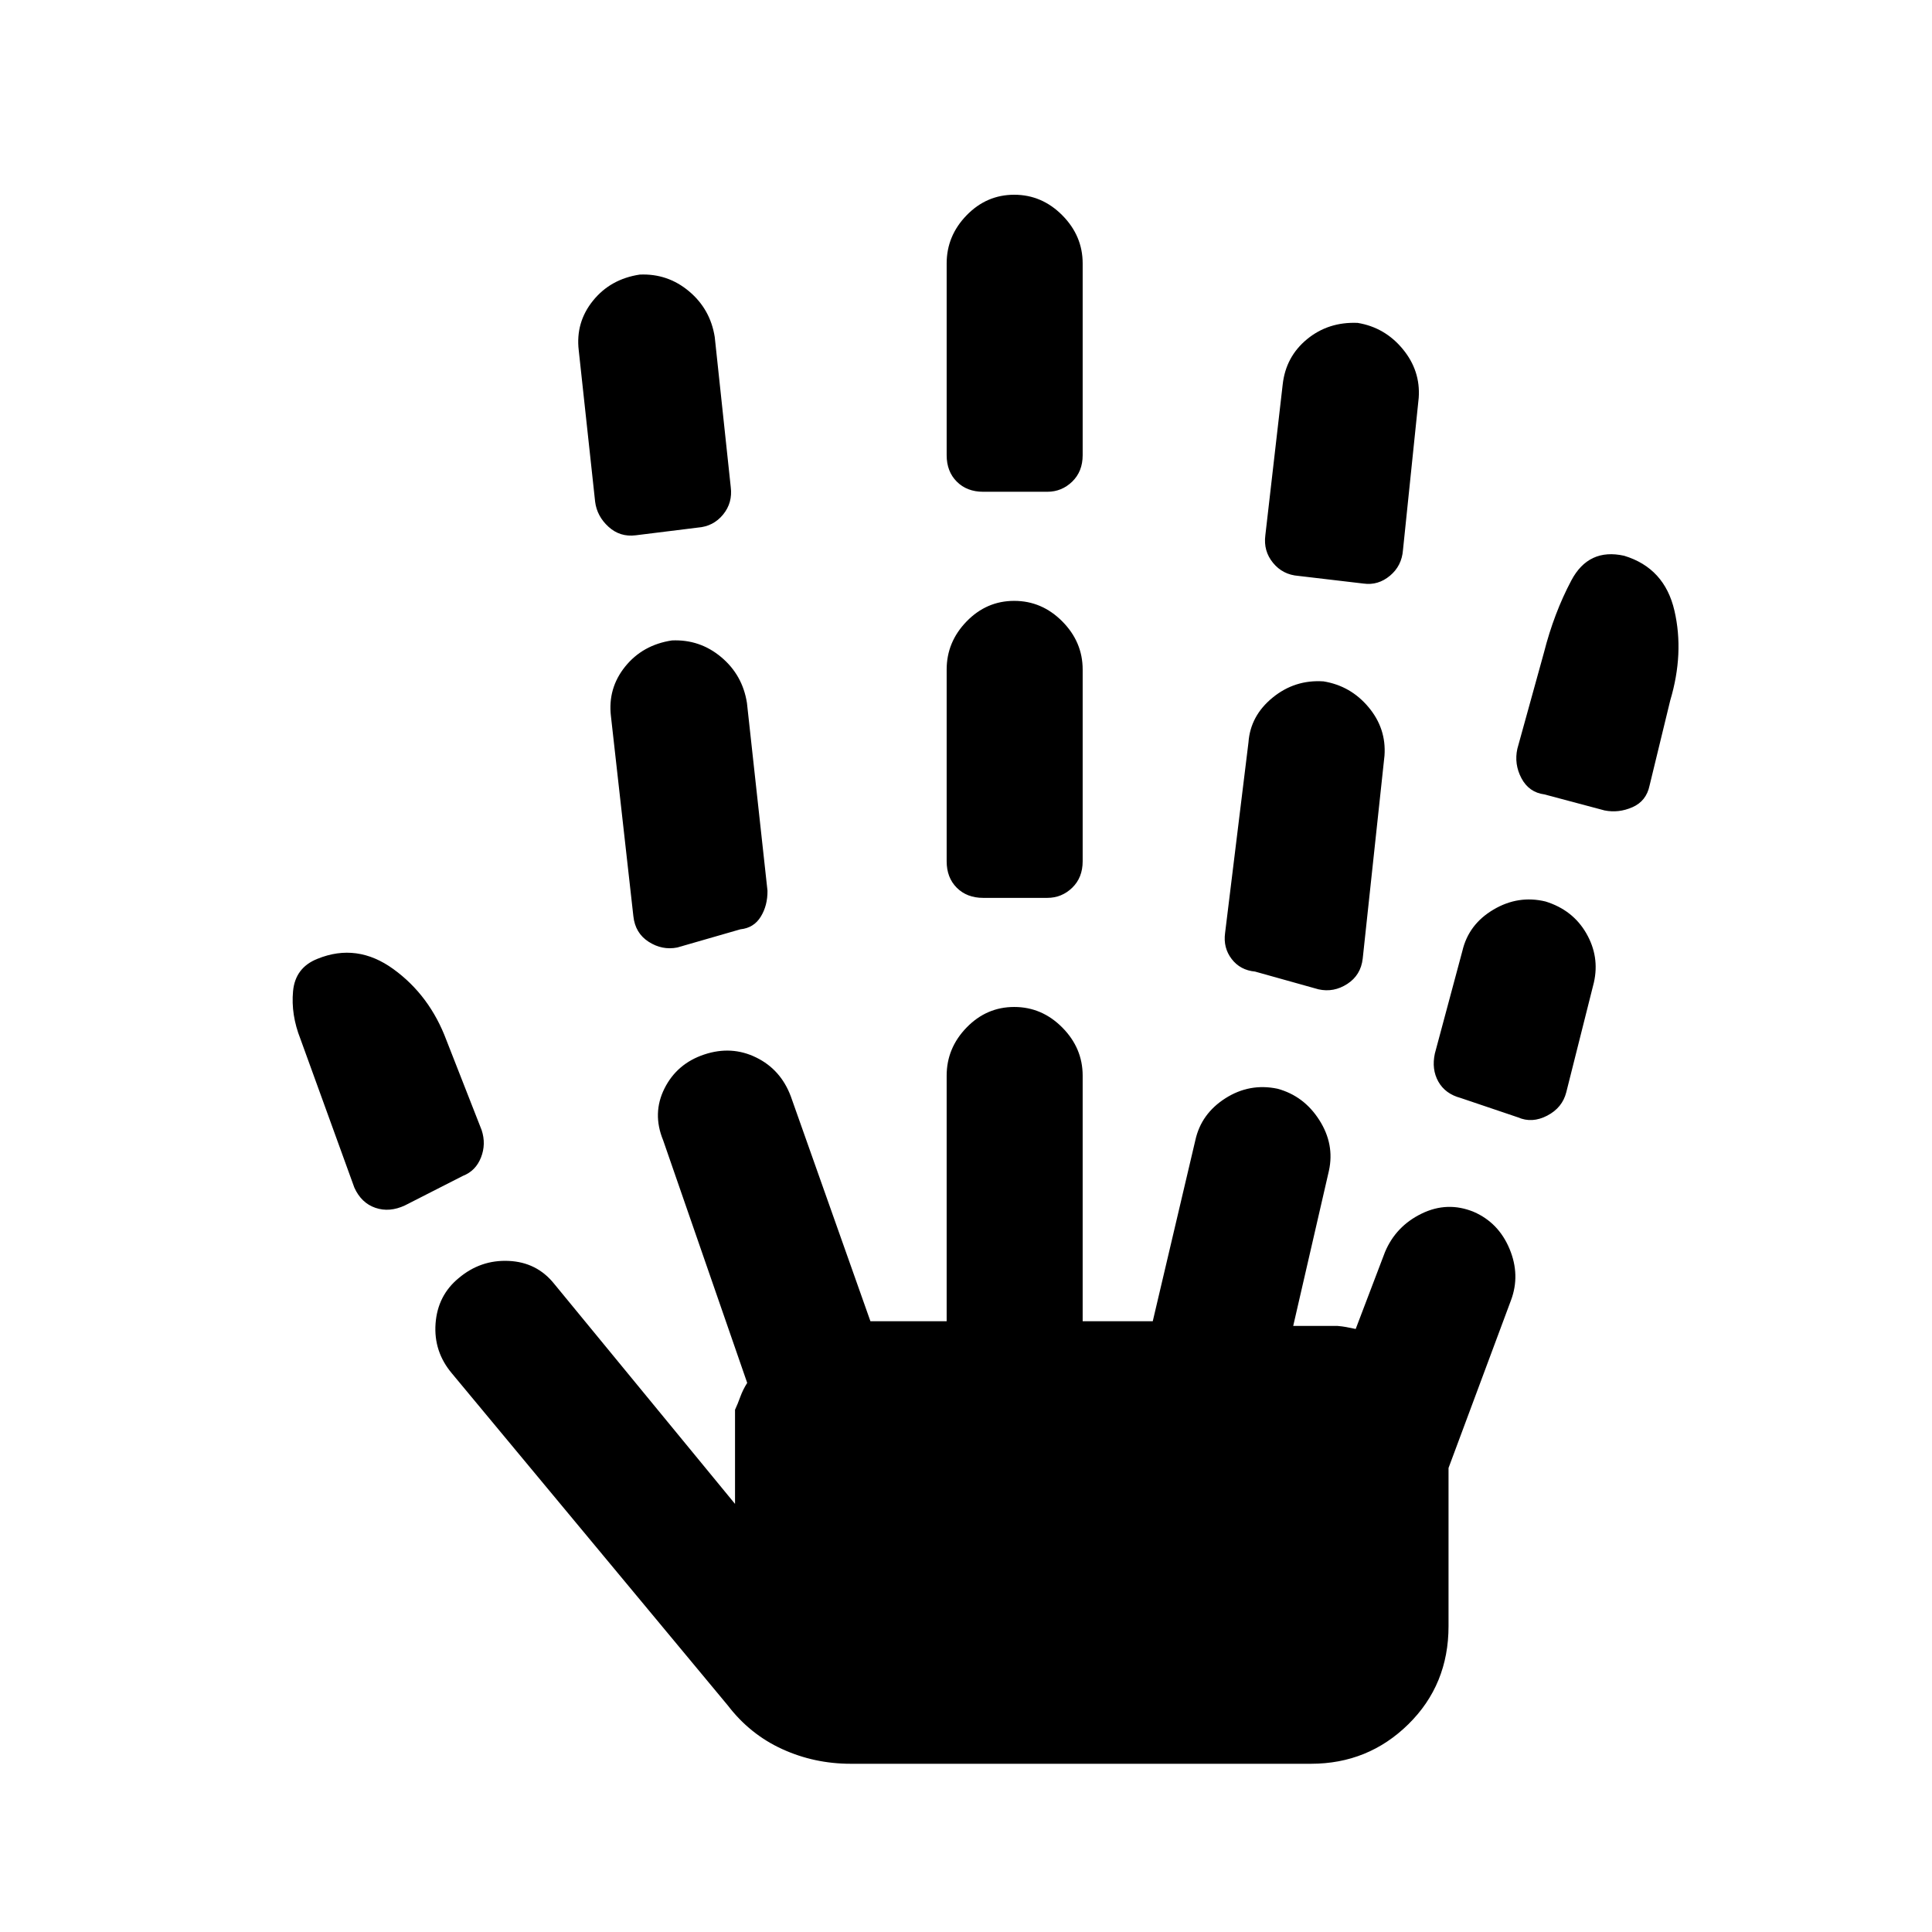 <svg xmlns="http://www.w3.org/2000/svg" height="40" viewBox="0 -960 960 960" width="40"><path d="M201.26-361.06q-7.72 3.62-14.73 1.22-7-2.4-10.45-10.03l-26.79-73.87q-4.77-12.03-3.67-23.76 1.1-11.73 12.18-16.09 19.61-7.95 37.65 5.11 18.03 13.05 26.37 35.33l17.51 44.69q2.29 6.97-.33 13.62-2.61 6.64-8.97 9.12l-28.77 14.66ZM422.72-83.59q-18.1 0-34.1-7.32-16-7.31-27.03-21.73l-137.02-164.9q-9.16-10.84-8.14-24.81 1.03-13.96 11.5-22.57 10.84-9.16 24.8-8.54 13.97.62 22.58 11.31l89.92 109.43v-46.77q1.34-2.89 2.62-6.43 1.28-3.54 3.43-6.93l-41.77-120.56q-5.51-13.42.68-25.76 6.2-12.34 19.73-16.85 13.54-4.52 25.78 1.46 12.24 5.97 17.25 19.33l39.56 111.74h37.88v-122.02q0-13.71 9.91-23.92t23.66-10.21q13.76 0 23.89 10.21 10.12 10.21 10.12 23.92v122.02h34.83l21.17-89.97q2.9-13.13 14.91-20.8 12.02-7.66 25.89-4.76 13.13 3.56 20.79 15.57 7.67 12.01 4.77 25.22l-17.74 77.08h22.08q2.3.2 4.21.55 1.91.34 4.76.96l14.54-38.18q5.38-12.87 18.2-19.13 12.82-6.25 25.94-.87 12.34 5.38 17.77 18.4 5.42 13.01.7 25.55l-31.02 83.3v78.62q0 29.09-19.97 48.72-19.97 19.64-48.39 19.64H422.72Zm-106.8-610.43q-7.83 1-13.56-4.23-5.72-5.22-6.64-12.42l-8.15-75.28q-1.62-13.84 7.07-24.62 8.69-10.79 23.23-12.99 13.87-.62 24.48 8.28 10.61 8.89 12.8 22.74L363.1-718q1 7.82-3.81 13.69-4.81 5.88-12.55 6.47l-30.82 3.82Zm20.61 204.83q-7.5 1.47-14.2-2.83-6.7-4.29-7.61-12.7l-11.15-99.43q-1.62-13.84 7.07-24.63 8.69-10.78 23.23-12.99 13.87-.61 24.48 8.28 10.61 8.89 12.8 22.75l10.21 93.33q.08 7.36-3.35 12.92-3.42 5.57-10.11 6.26l-31.37 9.04Zm152.03-24.66q-8.1 0-13.14-5.03-5.03-5.04-5.03-13.15v-95.28q0-13.7 9.91-23.91t23.66-10.21q13.76 0 23.89 10.21 10.12 10.21 10.12 23.91v95.28q0 8.11-5.2 13.15-5.21 5.03-12.39 5.03h-31.82Zm0-201.79q-8.1 0-13.14-5.04-5.03-5.04-5.03-13.14v-95.28q0-13.71 9.91-23.92t23.66-10.21q13.76 0 23.89 10.21 10.12 10.21 10.12 23.92v95.28q0 8.1-5.2 13.14-5.21 5.04-12.39 5.04h-31.82Zm166.59 247.23-31.53-8.82q-7.36-.69-11.62-6.26-4.26-5.56-3.26-12.92l11.62-94.72q.95-13.2 12-22.23 11.04-9.02 25.28-8.07 13.47 2.19 22.36 12.8 8.9 10.61 7.95 24.09l-10.82 100.82q-.92 8.26-7.67 12.63-6.75 4.37-14.31 2.68Zm22.44-201.61-32.44-3.82q-7.76-.59-12.58-6.47-4.83-5.87-3.83-13.69l8.62-74.92q1.53-13.85 12.13-22.56 10.61-8.7 25.14-8.07 13.47 2.22 22.37 12.97 8.9 10.76 7.95 24.25l-7.82 75.66q-.6 7.87-6.48 12.76-5.89 4.89-13.06 3.89Zm76.69 265.23-28.46-9.62q-7.69-2.05-11.12-8.15-3.42-6.1-1.73-13.95l13.67-50.95q3.1-13.26 15.45-20.56 12.34-7.31 25.88-4.03 13.54 4.2 20.23 15.78 6.7 11.58 3.8 24.45l-13.72 54.54q-1.95 7.72-9.48 11.64-7.53 3.92-14.52.85ZM797.3-557.3l-29.86-7.96q-7.7-1-11.43-8.02-3.73-7.03-2.04-14.69l13.21-47.77q5-19.62 13.6-35.83 8.6-16.22 26.27-12.27 20.08 6.1 24.97 27.28 4.9 21.18-2.1 44.64l-10.26 42.25q-1.61 7.72-8.47 10.75-6.86 3.02-13.89 1.62Z"/></svg>